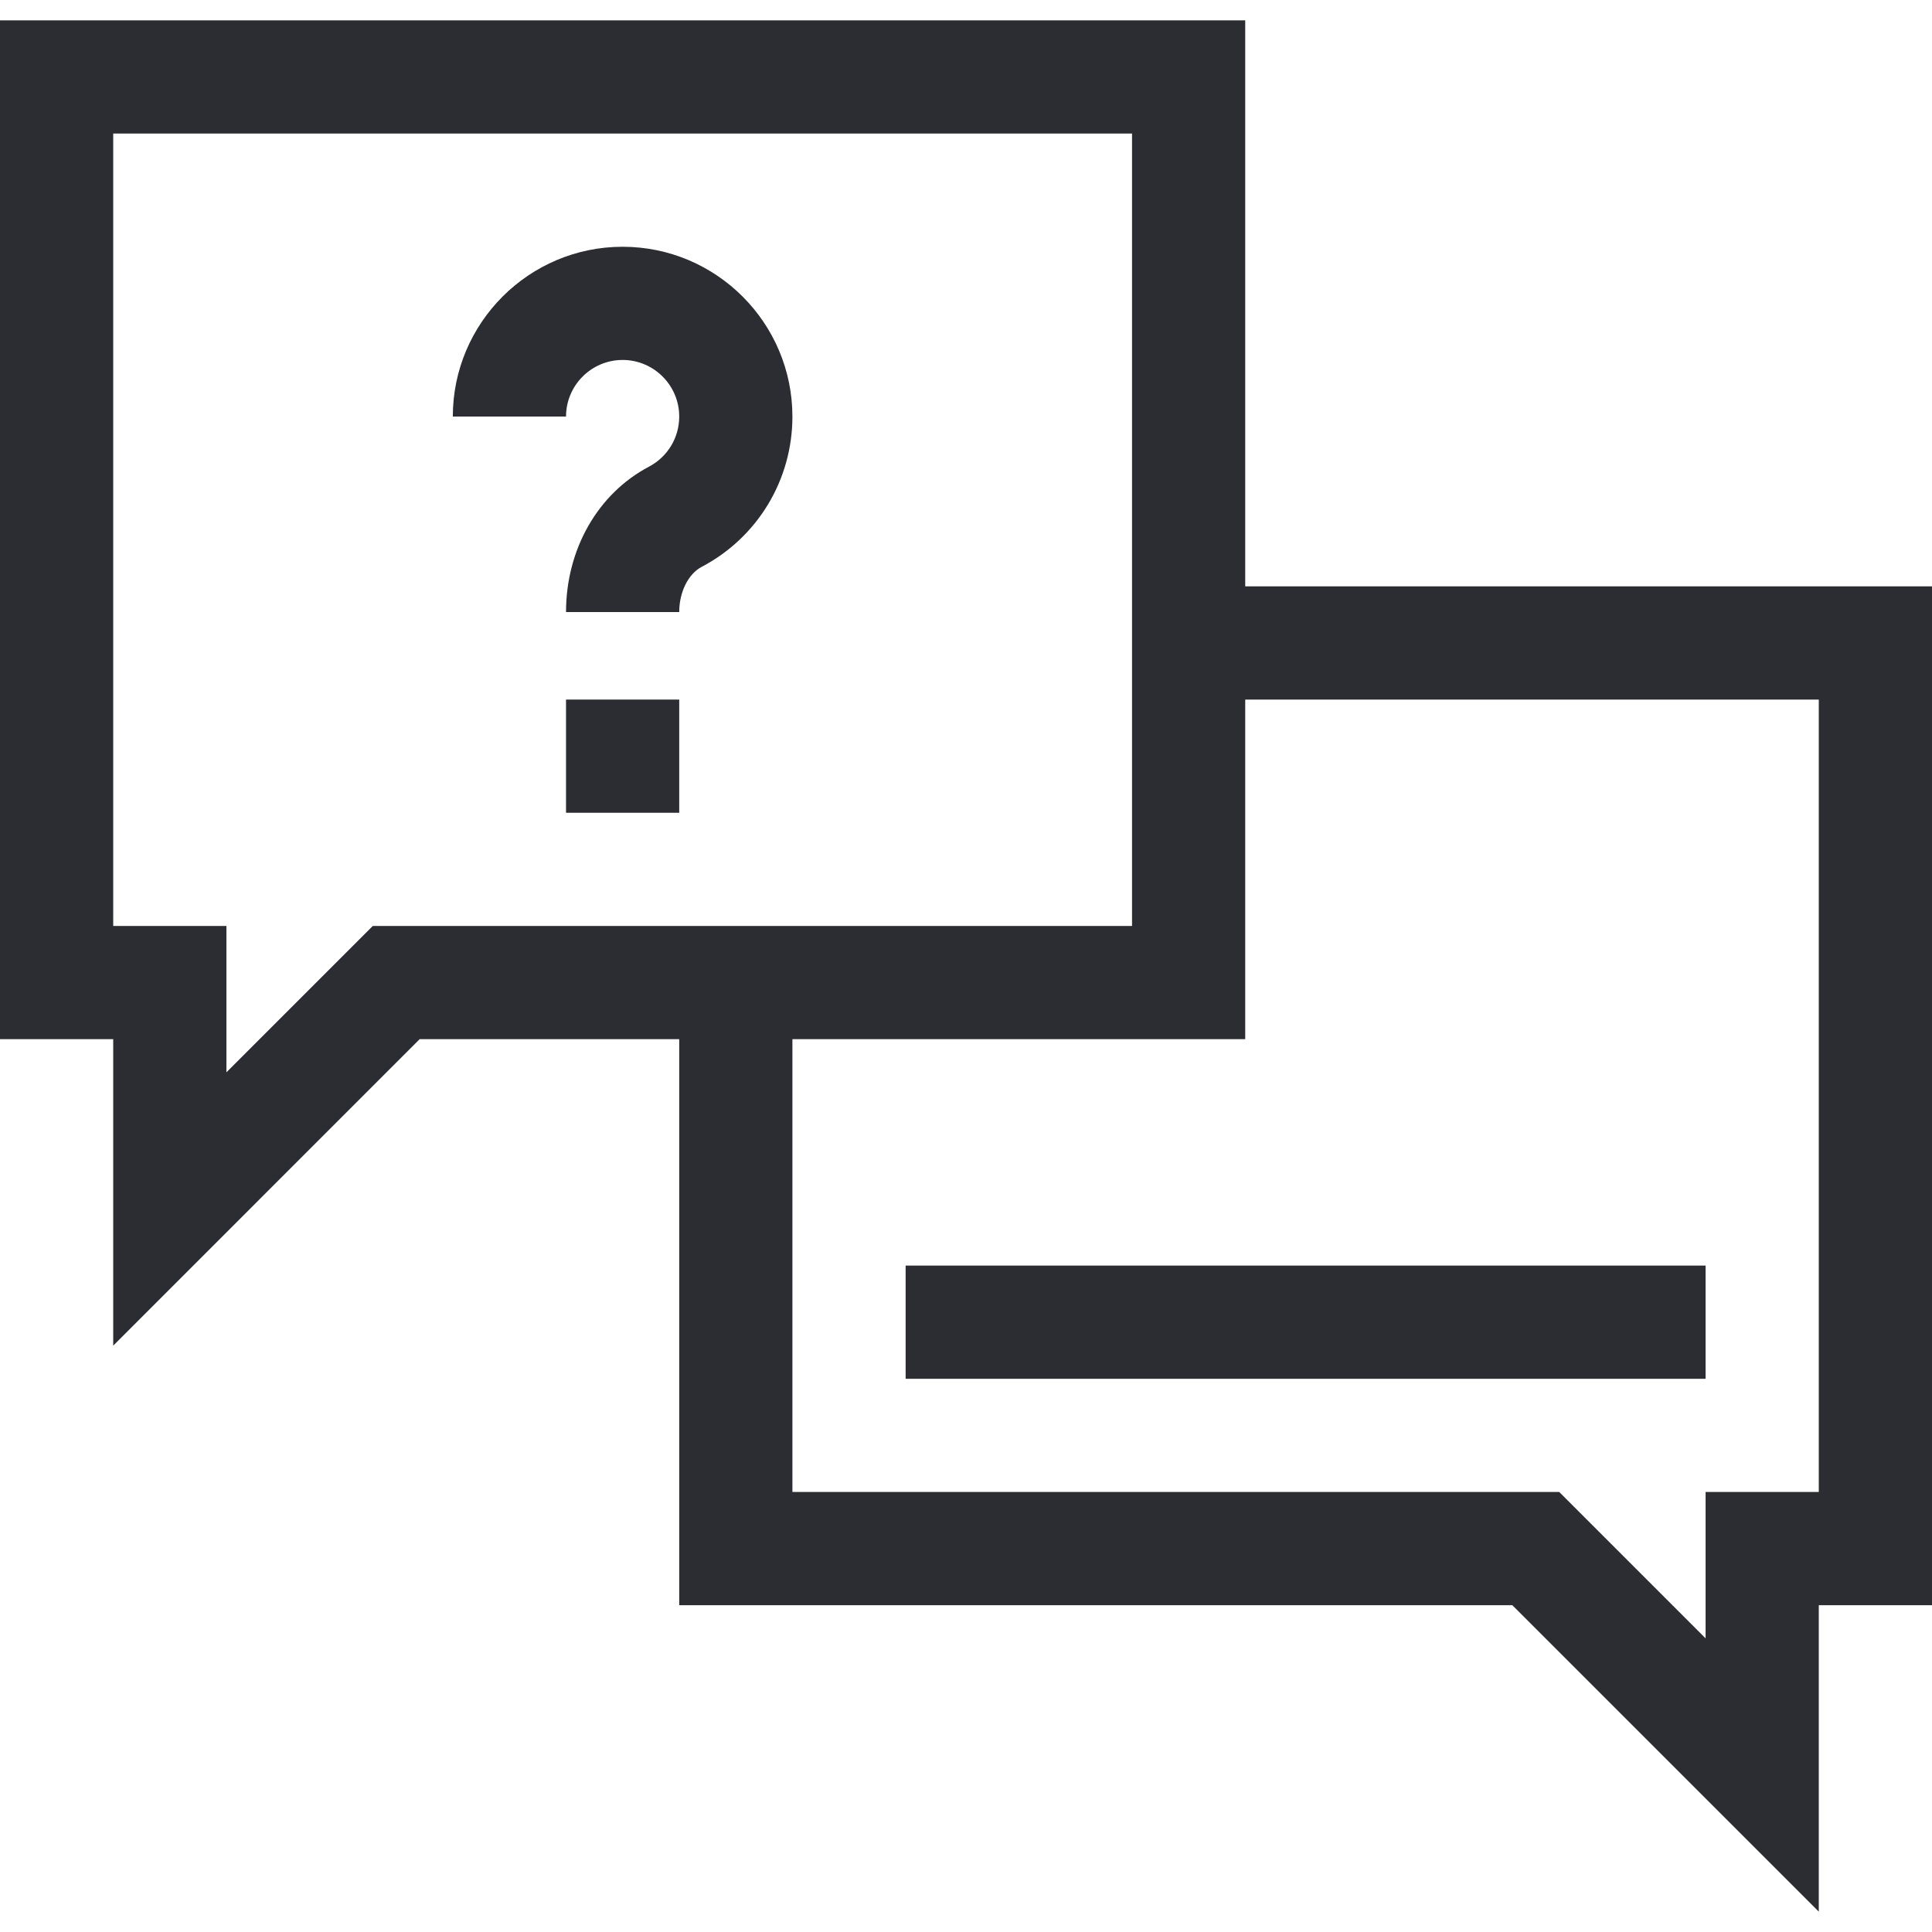 <svg width="80" height="80" viewBox="0 0 80 80" fill="none" xmlns="http://www.w3.org/2000/svg">
<path d="M51.562 24.28V0.843H0V43.03H4.688V55.72L17.377 43.03H28.125V66.468H62.623L75.312 79.157V66.468H80V24.28H51.562V24.28ZM15.435 38.343L9.375 44.403V38.343H4.688V5.53H46.875V38.343H15.435ZM75.312 61.78H70.625V67.841L64.564 61.78H32.812V43.03H51.562V28.968H75.312V61.78Z" fill="#2B2D33"/>
<path d="M25.781 10.218C21.904 10.218 18.75 13.372 18.75 17.249H23.438C23.438 15.957 24.489 14.905 25.781 14.905C27.074 14.905 28.125 15.957 28.125 17.249C28.125 18.123 27.644 18.918 26.869 19.326C24.753 20.44 23.438 22.746 23.438 25.345H28.125C28.125 24.518 28.498 23.766 29.052 23.474C31.372 22.254 32.812 19.869 32.812 17.249C32.812 13.372 29.658 10.218 25.781 10.218Z" fill="#2B2D33"/>
<path d="M23.438 28.968H28.125V33.655H23.438V28.968Z" fill="#2B2D33"/>
<path d="M37.5 52.405H70.625V57.093H37.5V52.405Z" fill="#2B2D33"/>
</svg>
